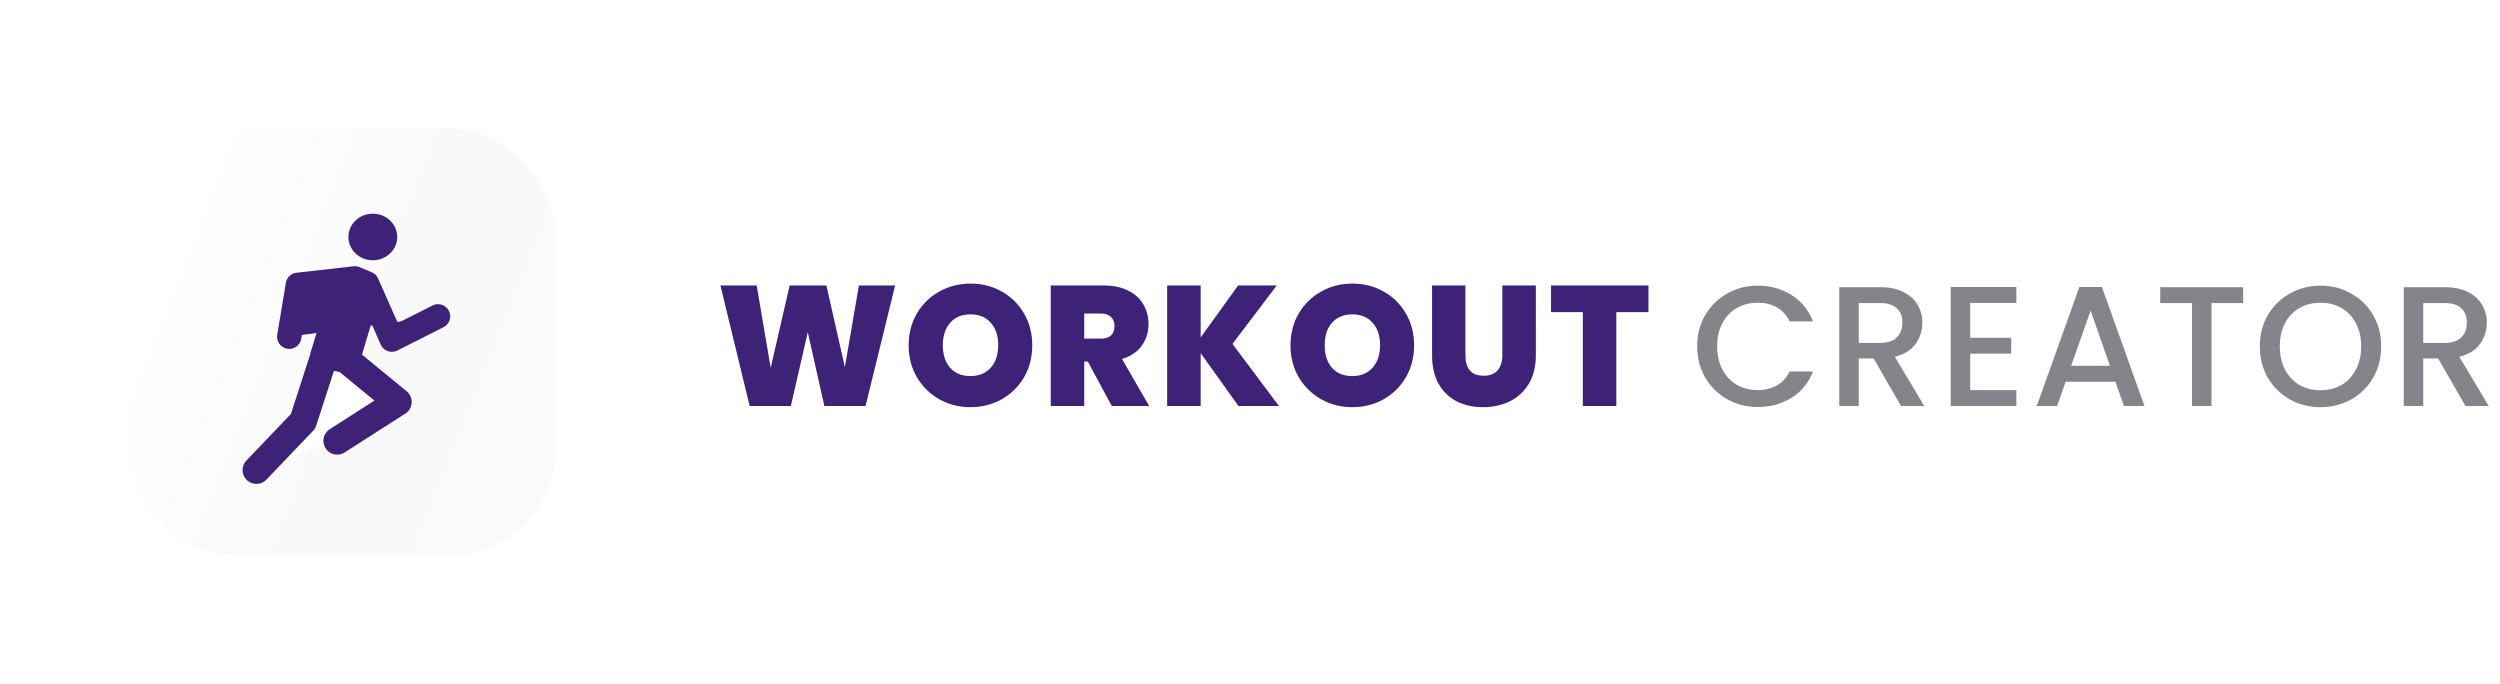 <svg width="234" height="64" viewBox="0 0 234 64" fill="none" xmlns="http://www.w3.org/2000/svg">
<path d="M83.784 26.72L81.016 38H77.16L75.608 31.088L74.024 38H70.168L67.432 26.72H70.824L72.136 34.432L73.912 26.72H77.352L79.08 34.368L80.392 26.72H83.784ZM90.843 38.112C89.787 38.112 88.816 37.867 87.931 37.376C87.045 36.875 86.341 36.187 85.819 35.312C85.307 34.427 85.051 33.429 85.051 32.32C85.051 31.211 85.307 30.219 85.819 29.344C86.341 28.459 87.045 27.771 87.931 27.28C88.816 26.789 89.787 26.544 90.843 26.544C91.909 26.544 92.88 26.789 93.755 27.28C94.64 27.771 95.339 28.459 95.851 29.344C96.363 30.219 96.619 31.211 96.619 32.32C96.619 33.429 96.363 34.427 95.851 35.312C95.339 36.187 94.64 36.875 93.755 37.376C92.869 37.867 91.899 38.112 90.843 38.112ZM90.843 35.2C91.643 35.2 92.272 34.939 92.731 34.416C93.2 33.893 93.435 33.195 93.435 32.32C93.435 31.424 93.2 30.72 92.731 30.208C92.272 29.685 91.643 29.424 90.843 29.424C90.032 29.424 89.397 29.685 88.939 30.208C88.48 30.72 88.251 31.424 88.251 32.32C88.251 33.205 88.48 33.909 88.939 34.432C89.397 34.944 90.032 35.2 90.843 35.2ZM104.06 38L101.82 33.84H101.484V38H98.349V26.72H103.292C104.199 26.72 104.967 26.88 105.596 27.2C106.226 27.509 106.7 27.941 107.021 28.496C107.34 29.04 107.5 29.653 107.5 30.336C107.5 31.104 107.287 31.781 106.86 32.368C106.444 32.944 105.831 33.355 105.02 33.6L107.564 38H104.06ZM101.484 31.696H103.036C103.463 31.696 103.783 31.595 103.996 31.392C104.21 31.189 104.316 30.896 104.316 30.512C104.316 30.149 104.204 29.867 103.98 29.664C103.767 29.451 103.452 29.344 103.036 29.344H101.484V31.696ZM115.919 38L112.383 33.056V38H109.247V26.72H112.383V31.584L115.887 26.72H119.503L115.359 32.192L119.711 38H115.919ZM126.584 38.112C125.528 38.112 124.557 37.867 123.672 37.376C122.787 36.875 122.083 36.187 121.56 35.312C121.048 34.427 120.792 33.429 120.792 32.32C120.792 31.211 121.048 30.219 121.56 29.344C122.083 28.459 122.787 27.771 123.672 27.28C124.557 26.789 125.528 26.544 126.584 26.544C127.651 26.544 128.621 26.789 129.496 27.28C130.381 27.771 131.08 28.459 131.592 29.344C132.104 30.219 132.36 31.211 132.36 32.32C132.36 33.429 132.104 34.427 131.592 35.312C131.08 36.187 130.381 36.875 129.496 37.376C128.611 37.867 127.64 38.112 126.584 38.112ZM126.584 35.2C127.384 35.2 128.013 34.939 128.472 34.416C128.941 33.893 129.176 33.195 129.176 32.32C129.176 31.424 128.941 30.72 128.472 30.208C128.013 29.685 127.384 29.424 126.584 29.424C125.773 29.424 125.139 29.685 124.68 30.208C124.221 30.72 123.992 31.424 123.992 32.32C123.992 33.205 124.221 33.909 124.68 34.432C125.139 34.944 125.773 35.2 126.584 35.2ZM137.162 26.72V33.264C137.162 33.872 137.3 34.341 137.578 34.672C137.866 35.003 138.298 35.168 138.874 35.168C139.45 35.168 139.882 35.003 140.17 34.672C140.468 34.331 140.618 33.861 140.618 33.264V26.72H143.754V33.264C143.754 34.299 143.535 35.184 143.098 35.92C142.66 36.645 142.063 37.195 141.306 37.568C140.559 37.931 139.727 38.112 138.81 38.112C137.892 38.112 137.071 37.931 136.346 37.568C135.631 37.195 135.066 36.645 134.65 35.92C134.244 35.195 134.042 34.309 134.042 33.264V26.72H137.162ZM154.296 26.72V29.216H151.288V38H148.152V29.216H145.176V26.72H154.296Z" fill="#3D2278"/>
<path d="M158.855 32.416C158.855 31.328 159.106 30.352 159.607 29.488C160.119 28.624 160.807 27.952 161.671 27.472C162.546 26.981 163.5 26.736 164.535 26.736C165.719 26.736 166.77 27.029 167.687 27.616C168.615 28.192 169.287 29.013 169.703 30.08H167.511C167.223 29.493 166.823 29.056 166.311 28.768C165.799 28.48 165.207 28.336 164.535 28.336C163.799 28.336 163.143 28.501 162.567 28.832C161.991 29.163 161.538 29.637 161.207 30.256C160.887 30.875 160.727 31.595 160.727 32.416C160.727 33.237 160.887 33.957 161.207 34.576C161.538 35.195 161.991 35.675 162.567 36.016C163.143 36.347 163.799 36.512 164.535 36.512C165.207 36.512 165.799 36.368 166.311 36.08C166.823 35.792 167.223 35.355 167.511 34.768H169.703C169.287 35.835 168.615 36.656 167.687 37.232C166.77 37.808 165.719 38.096 164.535 38.096C163.49 38.096 162.535 37.856 161.671 37.376C160.807 36.885 160.119 36.208 159.607 35.344C159.106 34.48 158.855 33.504 158.855 32.416ZM177.934 38L175.374 33.552H173.982V38H172.158V26.88H175.998C176.851 26.88 177.571 27.029 178.158 27.328C178.755 27.627 179.198 28.027 179.486 28.528C179.785 29.029 179.934 29.589 179.934 30.208C179.934 30.933 179.721 31.595 179.294 32.192C178.878 32.779 178.233 33.179 177.358 33.392L180.11 38H177.934ZM173.982 32.096H175.998C176.681 32.096 177.193 31.925 177.534 31.584C177.886 31.243 178.062 30.784 178.062 30.208C178.062 29.632 177.891 29.184 177.55 28.864C177.209 28.533 176.691 28.368 175.998 28.368H173.982V32.096ZM184.411 28.352V31.616H188.251V33.104H184.411V36.512H188.731V38H182.587V26.864H188.731V28.352H184.411ZM198.002 35.728H193.346L192.546 38H190.642L194.626 26.864H196.738L200.722 38H198.802L198.002 35.728ZM197.49 34.24L195.682 29.072L193.858 34.24H197.49ZM209.958 26.88V28.368H206.998V38H205.174V28.368H202.198V26.88H209.958ZM217.198 38.112C216.163 38.112 215.208 37.872 214.334 37.392C213.47 36.901 212.782 36.224 212.27 35.36C211.768 34.485 211.518 33.504 211.518 32.416C211.518 31.328 211.768 30.352 212.27 29.488C212.782 28.624 213.47 27.952 214.334 27.472C215.208 26.981 216.163 26.736 217.198 26.736C218.243 26.736 219.198 26.981 220.062 27.472C220.936 27.952 221.624 28.624 222.126 29.488C222.627 30.352 222.878 31.328 222.878 32.416C222.878 33.504 222.627 34.485 222.126 35.36C221.624 36.224 220.936 36.901 220.062 37.392C219.198 37.872 218.243 38.112 217.198 38.112ZM217.198 36.528C217.934 36.528 218.59 36.363 219.166 36.032C219.742 35.691 220.19 35.211 220.51 34.592C220.84 33.963 221.006 33.237 221.006 32.416C221.006 31.595 220.84 30.875 220.51 30.256C220.19 29.637 219.742 29.163 219.166 28.832C218.59 28.501 217.934 28.336 217.198 28.336C216.462 28.336 215.806 28.501 215.23 28.832C214.654 29.163 214.2 29.637 213.87 30.256C213.55 30.875 213.39 31.595 213.39 32.416C213.39 33.237 213.55 33.963 213.87 34.592C214.2 35.211 214.654 35.691 215.23 36.032C215.806 36.363 216.462 36.528 217.198 36.528ZM230.768 38L228.208 33.552H226.816V38H224.992V26.88H228.832C229.686 26.88 230.406 27.029 230.992 27.328C231.59 27.627 232.032 28.027 232.32 28.528C232.619 29.029 232.768 29.589 232.768 30.208C232.768 30.933 232.555 31.595 232.128 32.192C231.712 32.779 231.067 33.179 230.192 33.392L232.944 38H230.768ZM226.816 32.096H228.832C229.515 32.096 230.027 31.925 230.368 31.584C230.72 31.243 230.896 30.784 230.896 30.208C230.896 29.632 230.726 29.184 230.384 28.864C230.043 28.533 229.526 28.368 228.832 28.368H226.816V32.096Z" fill="#0F0A19" fill-opacity="0.5"/>
<g filter="url(#filter0_bd_3020_4528)">
<rect x="12" y="12" width="40" height="40" rx="10" fill="url(#paint0_linear_3020_4528)"/>
</g>
<path fill-rule="evenodd" clip-rule="evenodd" d="M27.074 31.517L27.88 26.66L33.224 26.055C33.975 26.373 34.351 26.533 34.351 26.533C35.903 30.039 36.679 31.792 36.679 31.792L40.999 29.609" fill="#3D2278"/>
<path d="M27.074 31.517L27.88 26.66L33.224 26.055C33.975 26.373 34.351 26.533 34.351 26.533C35.903 30.039 36.679 31.792 36.679 31.792L40.999 29.609" stroke="#3D2278" stroke-width="2.278" stroke-linecap="round" stroke-linejoin="round"/>
<path fill-rule="evenodd" clip-rule="evenodd" d="M24 44L28.37 39.429L30.378 33.22L32.354 33.615L37.242 37.622L31.564 41.26" fill="white"/>
<path d="M24 44L28.37 39.429L30.378 33.22L32.354 33.615L37.242 37.622L31.564 41.26" stroke="#3D2278" stroke-width="2.588" stroke-linecap="round" stroke-linejoin="round"/>
<path fill-rule="evenodd" clip-rule="evenodd" d="M33.465 26.465L31.285 33.739L33.465 26.465Z" fill="#3D2278"/>
<path d="M33.465 26.465L31.285 33.739" stroke="#3D2278" stroke-width="4.659"/>
<path d="M36.663 22.18C36.663 23.075 35.895 23.842 34.895 23.842C33.895 23.842 33.127 23.075 33.127 22.18C33.127 21.285 33.895 20.518 34.895 20.518C35.895 20.518 36.663 21.285 36.663 22.18Z" fill="#3D2278" stroke="#3D2278" stroke-width="1.035"/>
<defs>
<filter id="filter0_bd_3020_4528" x="-1" y="-1" width="66" height="66" filterUnits="userSpaceOnUse" color-interpolation-filters="sRGB">
<feFlood flood-opacity="0" result="BackgroundImageFix"/>
<feGaussianBlur in="BackgroundImageFix" stdDeviation="6.5"/>
<feComposite in2="SourceAlpha" operator="in" result="effect1_backgroundBlur_3020_4528"/>
<feColorMatrix in="SourceAlpha" type="matrix" values="0 0 0 0 0 0 0 0 0 0 0 0 0 0 0 0 0 0 127 0" result="hardAlpha"/>
<feOffset/>
<feGaussianBlur stdDeviation="6"/>
<feComposite in2="hardAlpha" operator="out"/>
<feColorMatrix type="matrix" values="0 0 0 0 0.059 0 0 0 0 0.039 0 0 0 0 0.098 0 0 0 0.1 0"/>
<feBlend mode="normal" in2="effect1_backgroundBlur_3020_4528" result="effect2_dropShadow_3020_4528"/>
<feBlend mode="normal" in="SourceGraphic" in2="effect2_dropShadow_3020_4528" result="shape"/>
</filter>
<linearGradient id="paint0_linear_3020_4528" x1="18.455" y1="17.086" x2="57.396" y2="32.511" gradientUnits="userSpaceOnUse">
<stop stop-color="white"/>
<stop offset="0.5" stop-color="#F9F9F9"/>
<stop offset="1" stop-color="#FAFAFA"/>
</linearGradient>
</defs>
</svg>
